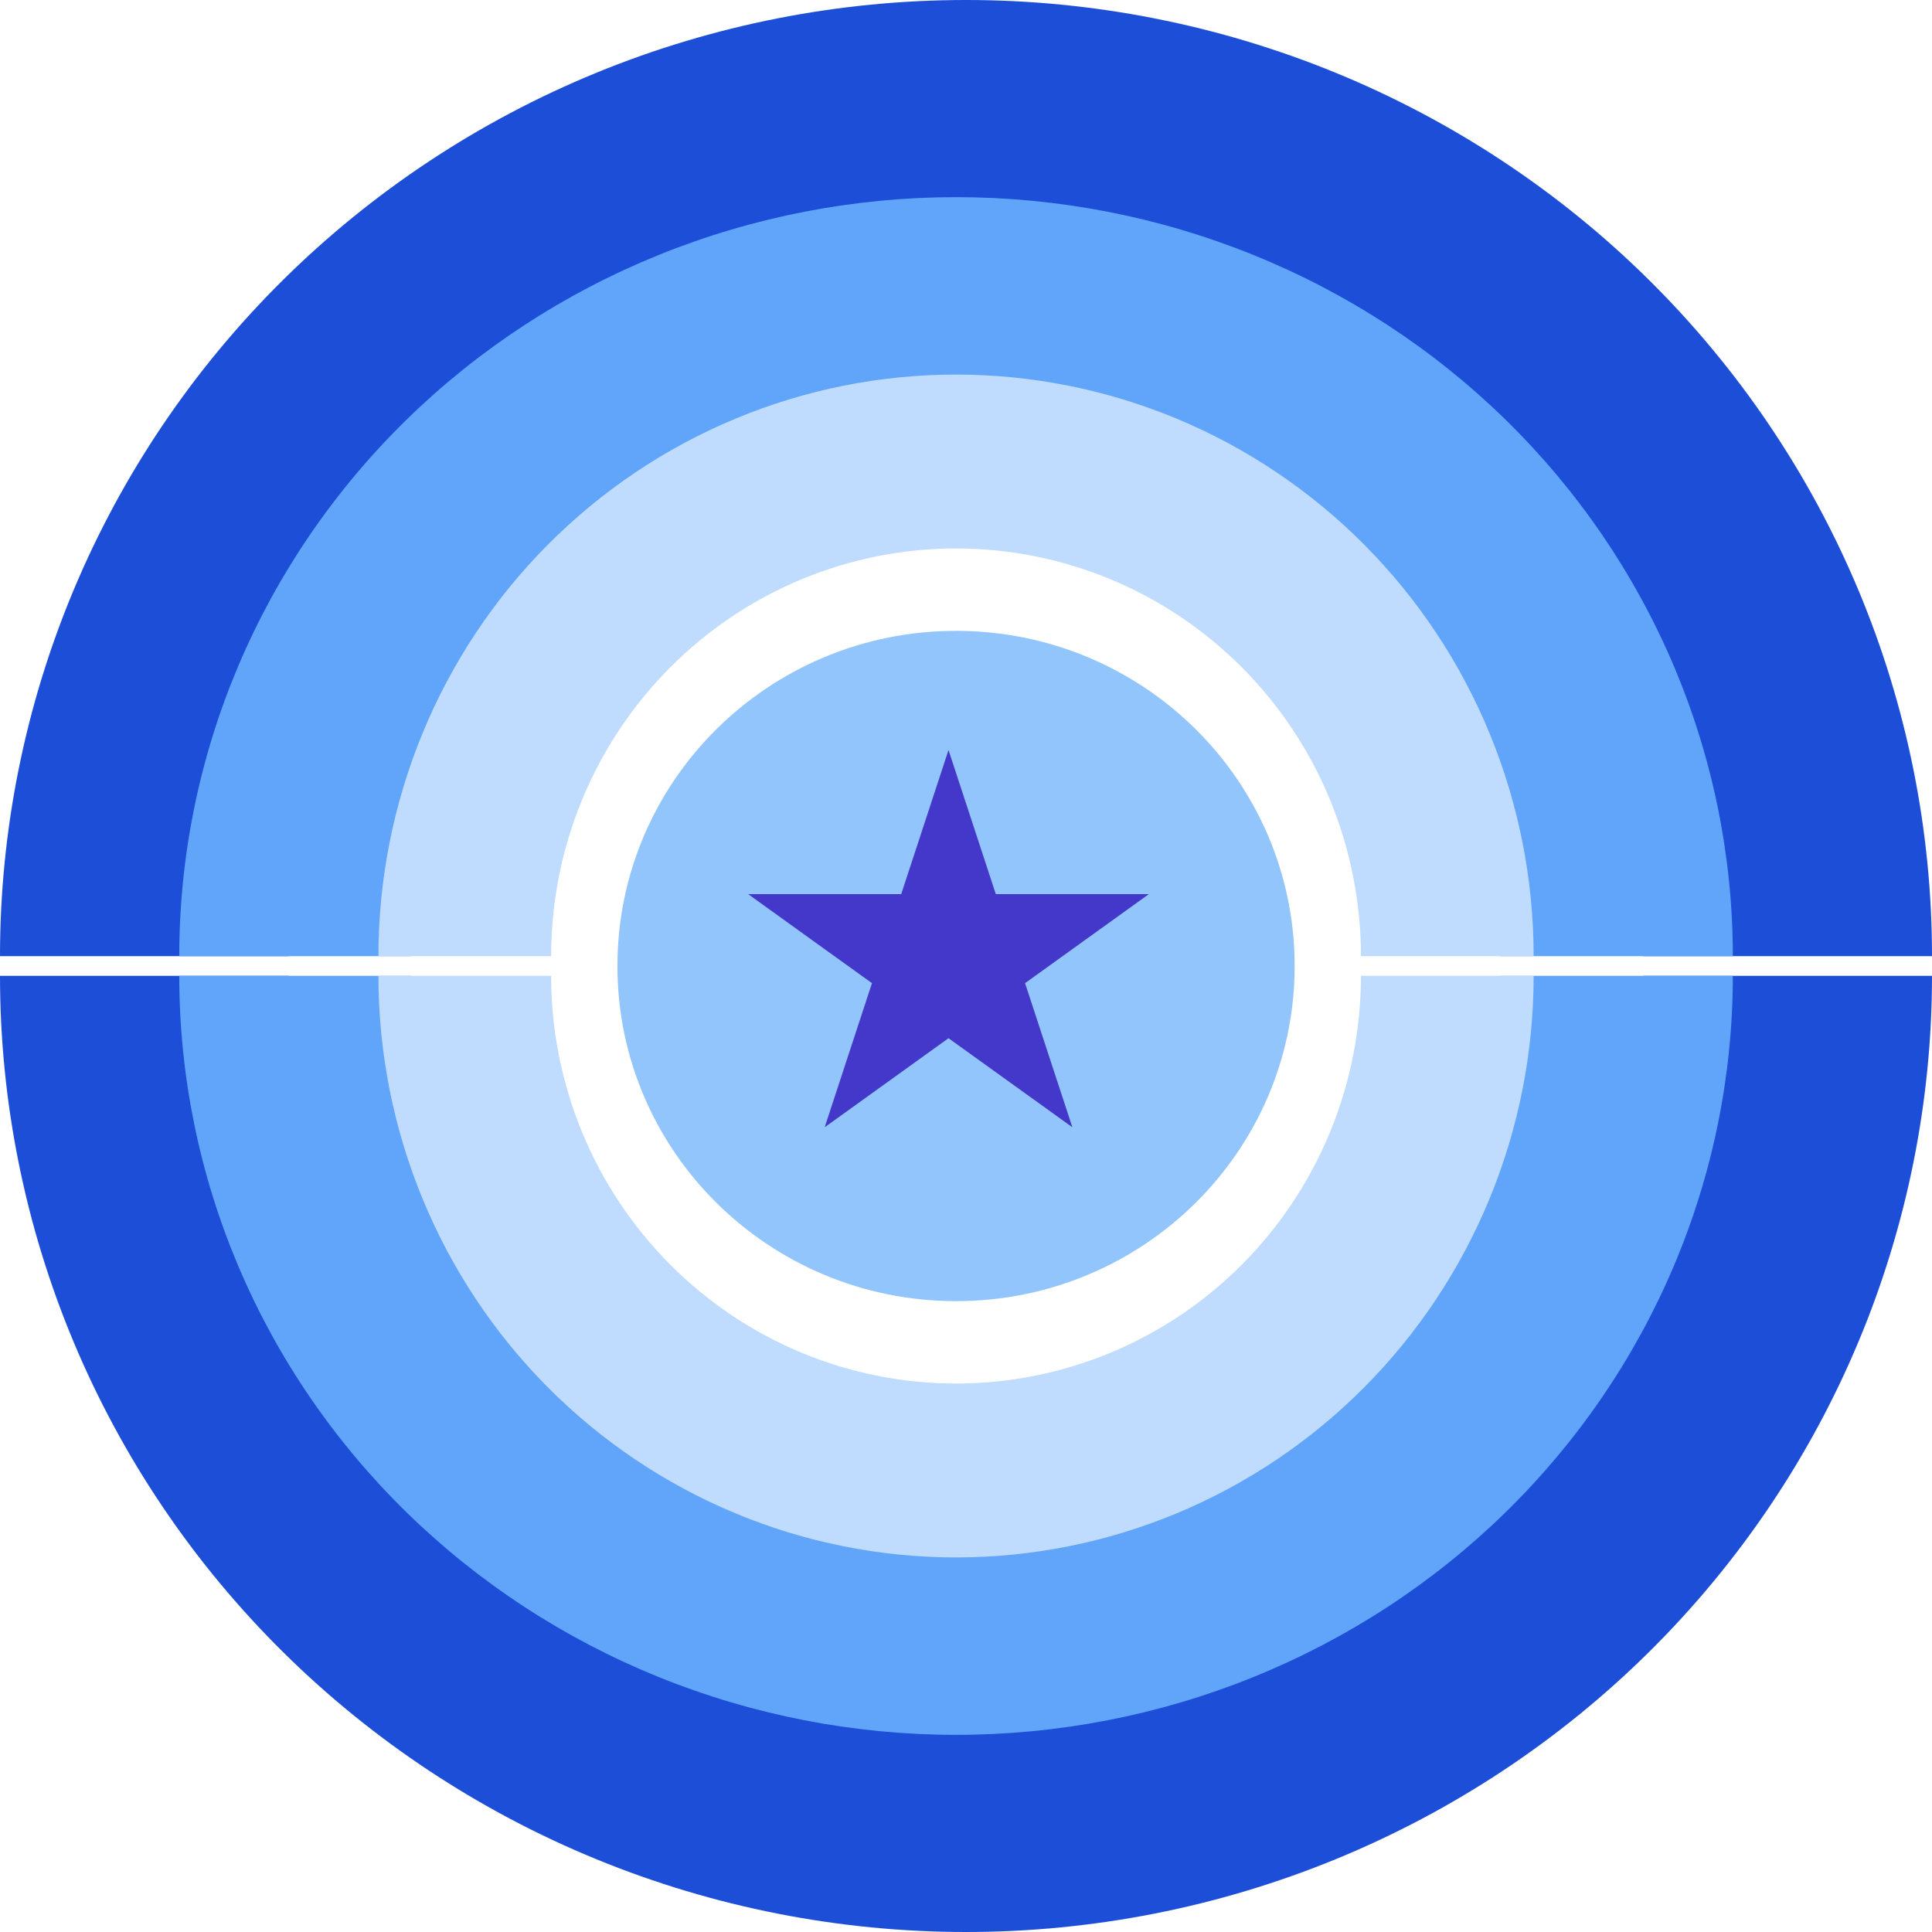 <svg xmlns="http://www.w3.org/2000/svg" width="96" height="96" viewBox="0 0 96 96" fill="none">
<path d="M64.33 48C64.33 57.197 56.797 64.653 47.505 64.653C38.213 64.653 30.68 57.197 30.68 48C30.68 38.803 38.213 31.347 47.505 31.347C56.797 31.347 64.33 38.803 64.33 48Z" fill="#93C5FD"/>
<path d="M47.131 37.268L49.481 44.428H57.087L50.934 48.853L53.285 56.013L47.131 51.588L40.978 56.013L43.328 48.853L37.175 44.428H44.781L47.131 37.268Z" fill="#4338CA"/>
<path d="M96 47.51C96 41.271 94.758 35.093 92.346 29.329C89.934 23.565 86.398 18.327 81.941 13.915C77.484 9.504 72.192 6.004 66.369 3.616C60.545 1.229 54.303 -2.72721e-07 48 0C41.697 2.72721e-07 35.455 1.229 29.631 3.616C23.808 6.004 18.516 9.504 14.059 13.915C9.602 18.327 6.066 23.565 3.654 29.329C1.242 35.093 -5.51065e-07 41.271 0 47.51L14.351 47.51C14.351 43.136 15.221 38.805 16.912 34.764C18.603 30.724 21.082 27.052 24.206 23.959C27.331 20.866 31.04 18.413 35.123 16.739C39.205 15.066 43.581 14.204 48 14.204C52.419 14.204 56.795 15.066 60.877 16.739C64.96 18.413 68.669 20.866 71.794 23.959C74.918 27.052 77.397 30.724 79.088 34.764C80.779 38.805 81.65 43.136 81.65 47.51H96Z" fill="#1D4ED8"/>
<path d="M86.103 47.51C86.103 42.557 85.105 37.653 83.165 33.078C81.225 28.502 78.382 24.344 74.798 20.842C71.214 17.34 66.959 14.562 62.276 12.667C57.593 10.771 52.574 9.796 47.505 9.796C42.436 9.796 37.417 10.771 32.734 12.667C28.052 14.562 23.796 17.34 20.212 20.842C16.628 24.344 13.785 28.502 11.845 33.078C9.906 37.653 8.907 42.557 8.907 47.51L20.447 47.51C20.447 44.038 21.147 40.6 22.506 37.392C23.866 34.185 25.859 31.27 28.372 28.815C30.885 26.36 33.867 24.413 37.15 23.084C40.433 21.755 43.952 21.071 47.505 21.071C51.059 21.071 54.577 21.755 57.86 23.084C61.143 24.413 64.126 26.36 66.638 28.815C69.151 31.27 71.144 34.185 72.504 37.392C73.864 40.6 74.564 44.038 74.564 47.51H86.103Z" fill="#60A5FA"/>
<path d="M76.206 47.51C76.206 43.715 75.464 39.958 74.021 36.452C72.579 32.945 70.465 29.76 67.8 27.076C65.135 24.393 61.971 22.264 58.489 20.812C55.006 19.36 51.274 18.612 47.505 18.612C43.736 18.612 40.004 19.36 36.522 20.812C33.039 22.264 29.876 24.393 27.21 27.076C24.545 29.76 22.431 32.945 20.989 36.452C19.547 39.958 18.804 43.715 18.804 47.51L27.385 47.51C27.385 44.85 27.905 42.216 28.916 39.758C29.927 37.3 31.41 35.067 33.278 33.185C35.146 31.304 37.364 29.812 39.805 28.794C42.246 27.776 44.863 27.252 47.505 27.252C50.147 27.252 52.764 27.776 55.205 28.794C57.646 29.812 59.864 31.304 61.732 33.185C63.601 35.067 65.083 37.3 66.094 39.758C67.105 42.216 67.625 44.85 67.625 47.51H76.206Z" fill="#BFDBFE"/>
<path d="M96 48.49C96 54.729 94.758 60.907 92.346 66.671C89.934 72.435 86.398 77.673 81.941 82.085C77.484 86.496 72.192 89.996 66.369 92.383C60.545 94.771 54.303 96 48 96C41.697 96 35.455 94.771 29.631 92.383C23.808 89.996 18.516 86.496 14.059 82.085C9.602 77.673 6.066 72.435 3.654 66.671C1.242 60.907 -5.51065e-07 54.729 0 48.49L14.351 48.49C14.351 52.864 15.221 57.195 16.912 61.236C18.603 65.276 21.082 68.948 24.206 72.041C27.331 75.133 31.04 77.587 35.123 79.261C39.205 80.934 43.581 81.796 48 81.796C52.419 81.796 56.795 80.934 60.877 79.261C64.96 77.587 68.669 75.133 71.794 72.041C74.918 68.948 77.397 65.276 79.088 61.236C80.779 57.195 81.65 52.864 81.65 48.49H96Z" fill="#1D4ED8"/>
<path d="M86.103 48.49C86.103 53.443 85.105 58.347 83.165 62.922C81.225 67.498 78.382 71.656 74.798 75.158C71.214 78.66 66.959 81.438 62.276 83.333C57.593 85.229 52.574 86.204 47.505 86.204C42.436 86.204 37.417 85.229 32.734 83.333C28.052 81.438 23.796 78.66 20.212 75.158C16.628 71.656 13.785 67.498 11.845 62.922C9.906 58.347 8.907 53.443 8.907 48.49L20.447 48.49C20.447 51.962 21.147 55.4 22.506 58.608C23.866 61.815 25.859 64.73 28.372 67.185C30.885 69.64 33.867 71.588 37.15 72.916C40.433 74.245 43.952 74.929 47.505 74.929C51.059 74.929 54.577 74.245 57.86 72.916C61.143 71.588 64.126 69.64 66.638 67.185C69.151 64.73 71.144 61.815 72.504 58.608C73.864 55.4 74.564 51.962 74.564 48.49H86.103Z" fill="#60A5FA"/>
<path d="M76.206 48.49C76.206 52.285 75.464 56.042 74.021 59.548C72.579 63.055 70.465 66.24 67.8 68.924C65.135 71.607 61.971 73.736 58.489 75.188C55.006 76.64 51.274 77.388 47.505 77.388C43.736 77.388 40.004 76.64 36.522 75.188C33.039 73.736 29.876 71.607 27.21 68.924C24.545 66.24 22.431 63.055 20.989 59.548C19.547 56.042 18.804 52.285 18.804 48.49L27.385 48.49C27.385 51.15 27.905 53.784 28.916 56.242C29.927 58.7 31.41 60.933 33.278 62.815C35.146 64.696 37.364 66.188 39.805 67.206C42.246 68.224 44.863 68.748 47.505 68.748C50.147 68.748 52.764 68.224 55.205 67.206C57.646 66.188 59.864 64.696 61.732 62.815C63.601 60.933 65.083 58.7 66.094 56.242C67.105 53.784 67.625 51.15 67.625 48.49H76.206Z" fill="#BFDBFE"/>
</svg>